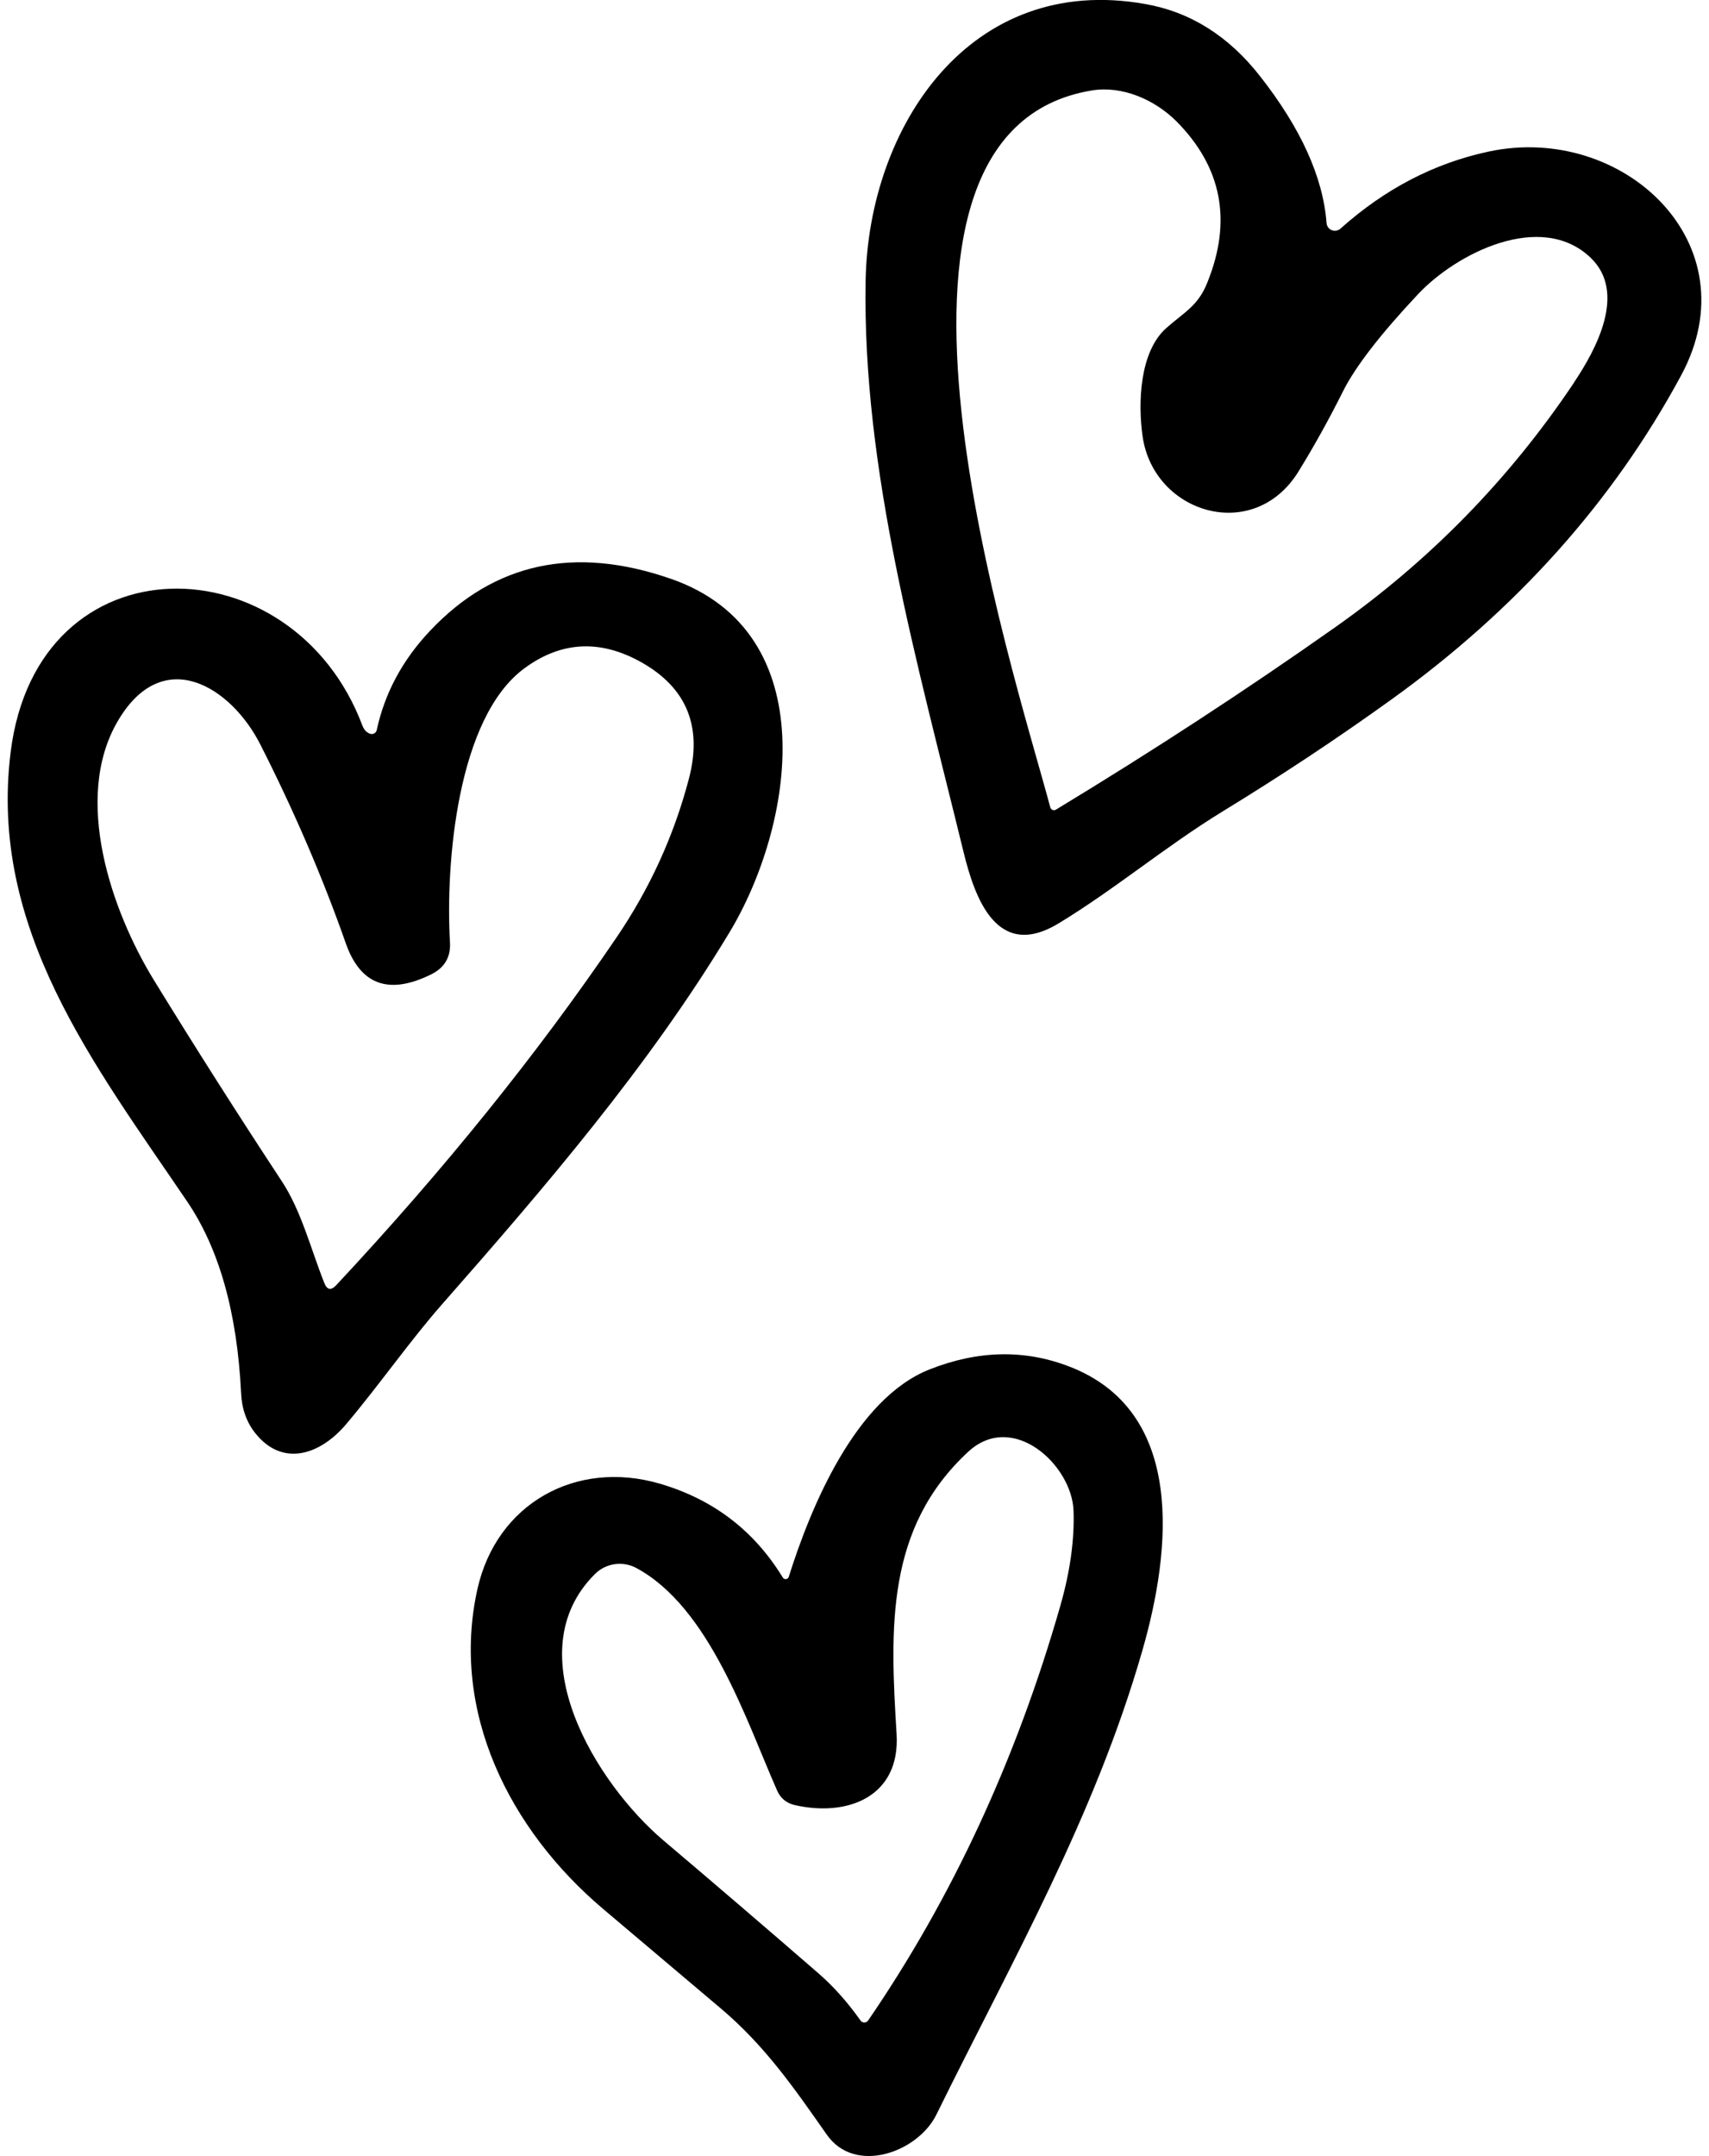 <svg width="111" height="140" viewBox="0 0 111 140" fill="none" xmlns="http://www.w3.org/2000/svg">
<g clip-path="url(#clip0_2071_144)">
<path d="M43.594 37.59C37.325 35.409 32.111 36.531 27.934 40.957C26.142 42.851 24.986 45.006 24.467 47.412C24.422 47.609 24.203 47.717 24.012 47.636C23.794 47.547 23.639 47.376 23.539 47.116C19.044 35.157 2.438 34.798 0.691 48.839C-0.737 60.322 6.114 69.102 12.156 78.017C14.24 81.088 15.405 85.235 15.659 90.46C15.705 91.475 16.014 92.346 16.578 93.055C18.353 95.291 20.809 94.465 22.493 92.463C24.631 89.931 26.651 87.031 28.698 84.706C35.386 77.102 42.129 69.246 47.361 60.573C51.565 53.625 53.603 41.083 43.594 37.59ZM44.74 50.581C43.776 54.253 42.211 57.682 40.045 60.87C34.913 68.42 28.844 75.952 21.838 83.449C21.501 83.808 21.246 83.763 21.064 83.305C20.191 81.115 19.572 78.628 18.307 76.707C15.441 72.352 12.666 67.989 9.981 63.617C7.233 59.128 4.731 51.865 7.625 46.864C10.555 41.801 14.995 44.575 16.906 48.337C19.099 52.655 20.955 56.964 22.465 61.265C23.412 63.949 25.25 64.622 27.989 63.276C28.871 62.845 29.281 62.154 29.226 61.193C28.926 56.084 29.69 46.595 34.067 43.39C36.46 41.63 38.999 41.505 41.674 43.013C44.613 44.674 45.632 47.197 44.74 50.581Z" fill="black"/>
<path d="M69.417 88.719C66.533 87.614 63.521 87.677 60.382 88.916C55.55 90.82 52.647 97.885 51.228 102.392C51.173 102.562 50.937 102.589 50.846 102.437C48.98 99.384 46.324 97.355 42.866 96.341C37.397 94.743 32.247 97.643 31.009 103.182C29.244 111.109 33.057 118.785 39.19 123.966C41.728 126.111 44.267 128.257 46.806 130.403C49.69 132.836 51.592 135.601 53.694 138.599C55.532 141.239 59.617 139.749 60.819 137.307C65.75 127.287 71.073 118.013 74.185 107.213C76.087 100.632 77.024 91.618 69.417 88.719ZM68.871 104.259C66.005 114.261 61.838 123.238 56.387 131.193C56.269 131.363 56.014 131.372 55.896 131.202C55.05 130.008 54.14 128.984 53.157 128.131C49.854 125.267 46.496 122.385 43.093 119.504C38.744 115.823 33.475 107.321 38.653 102.194C39.363 101.494 40.455 101.342 41.337 101.817C46.087 104.385 48.453 111.675 50.473 116.263C50.7 116.765 51.073 117.08 51.61 117.205C55.05 117.995 58.48 116.667 58.234 112.6C57.807 105.669 57.534 99.223 62.884 94.267C65.787 91.583 69.636 95.138 69.727 98.109C69.79 100.013 69.499 102.06 68.871 104.259Z" fill="black"/>
<path d="M96.697 9.84C93.157 10.594 89.954 12.264 87.07 14.84C86.733 15.145 86.196 14.939 86.16 14.481C85.932 11.509 84.495 8.331 81.847 4.956C79.799 2.334 77.306 0.772 74.376 0.26C62.966 -1.769 56.414 8.268 56.223 18.189C55.996 30.56 59.59 43.039 62.575 55.294C63.303 58.266 64.722 62.405 68.762 59.954C72.429 57.727 75.687 54.971 79.39 52.7C83.166 50.392 86.806 47.986 90.3 45.472C98.471 39.61 104.768 32.571 109.19 24.375C113.812 15.81 105.414 7.981 96.697 9.84ZM102.229 24.85C98.043 31.099 92.866 36.405 86.678 40.759C80.882 44.844 74.849 48.776 68.58 52.574C68.434 52.655 68.262 52.583 68.216 52.421C65.805 43.399 54.349 8.583 70.928 5.871C72.866 5.557 74.968 6.446 76.396 7.864C79.363 10.845 80.045 14.346 78.407 18.369C77.816 19.859 76.915 20.272 75.759 21.295C74.012 22.83 73.903 26.17 74.213 28.343C74.94 33.361 81.455 35.328 84.349 30.596C85.368 28.944 86.333 27.203 87.252 25.362C88.043 23.8 89.654 21.708 92.074 19.132C94.576 16.447 100.081 13.664 103.303 16.726C105.677 18.988 103.676 22.678 102.229 24.841V24.85Z" fill="black"/>
</g>
<defs>
<clipPath id="clip0_2071_144">
<rect width="110" height="140" fill="white" transform="translate(0.5)"/>
</clipPath>
</defs>
</svg>
